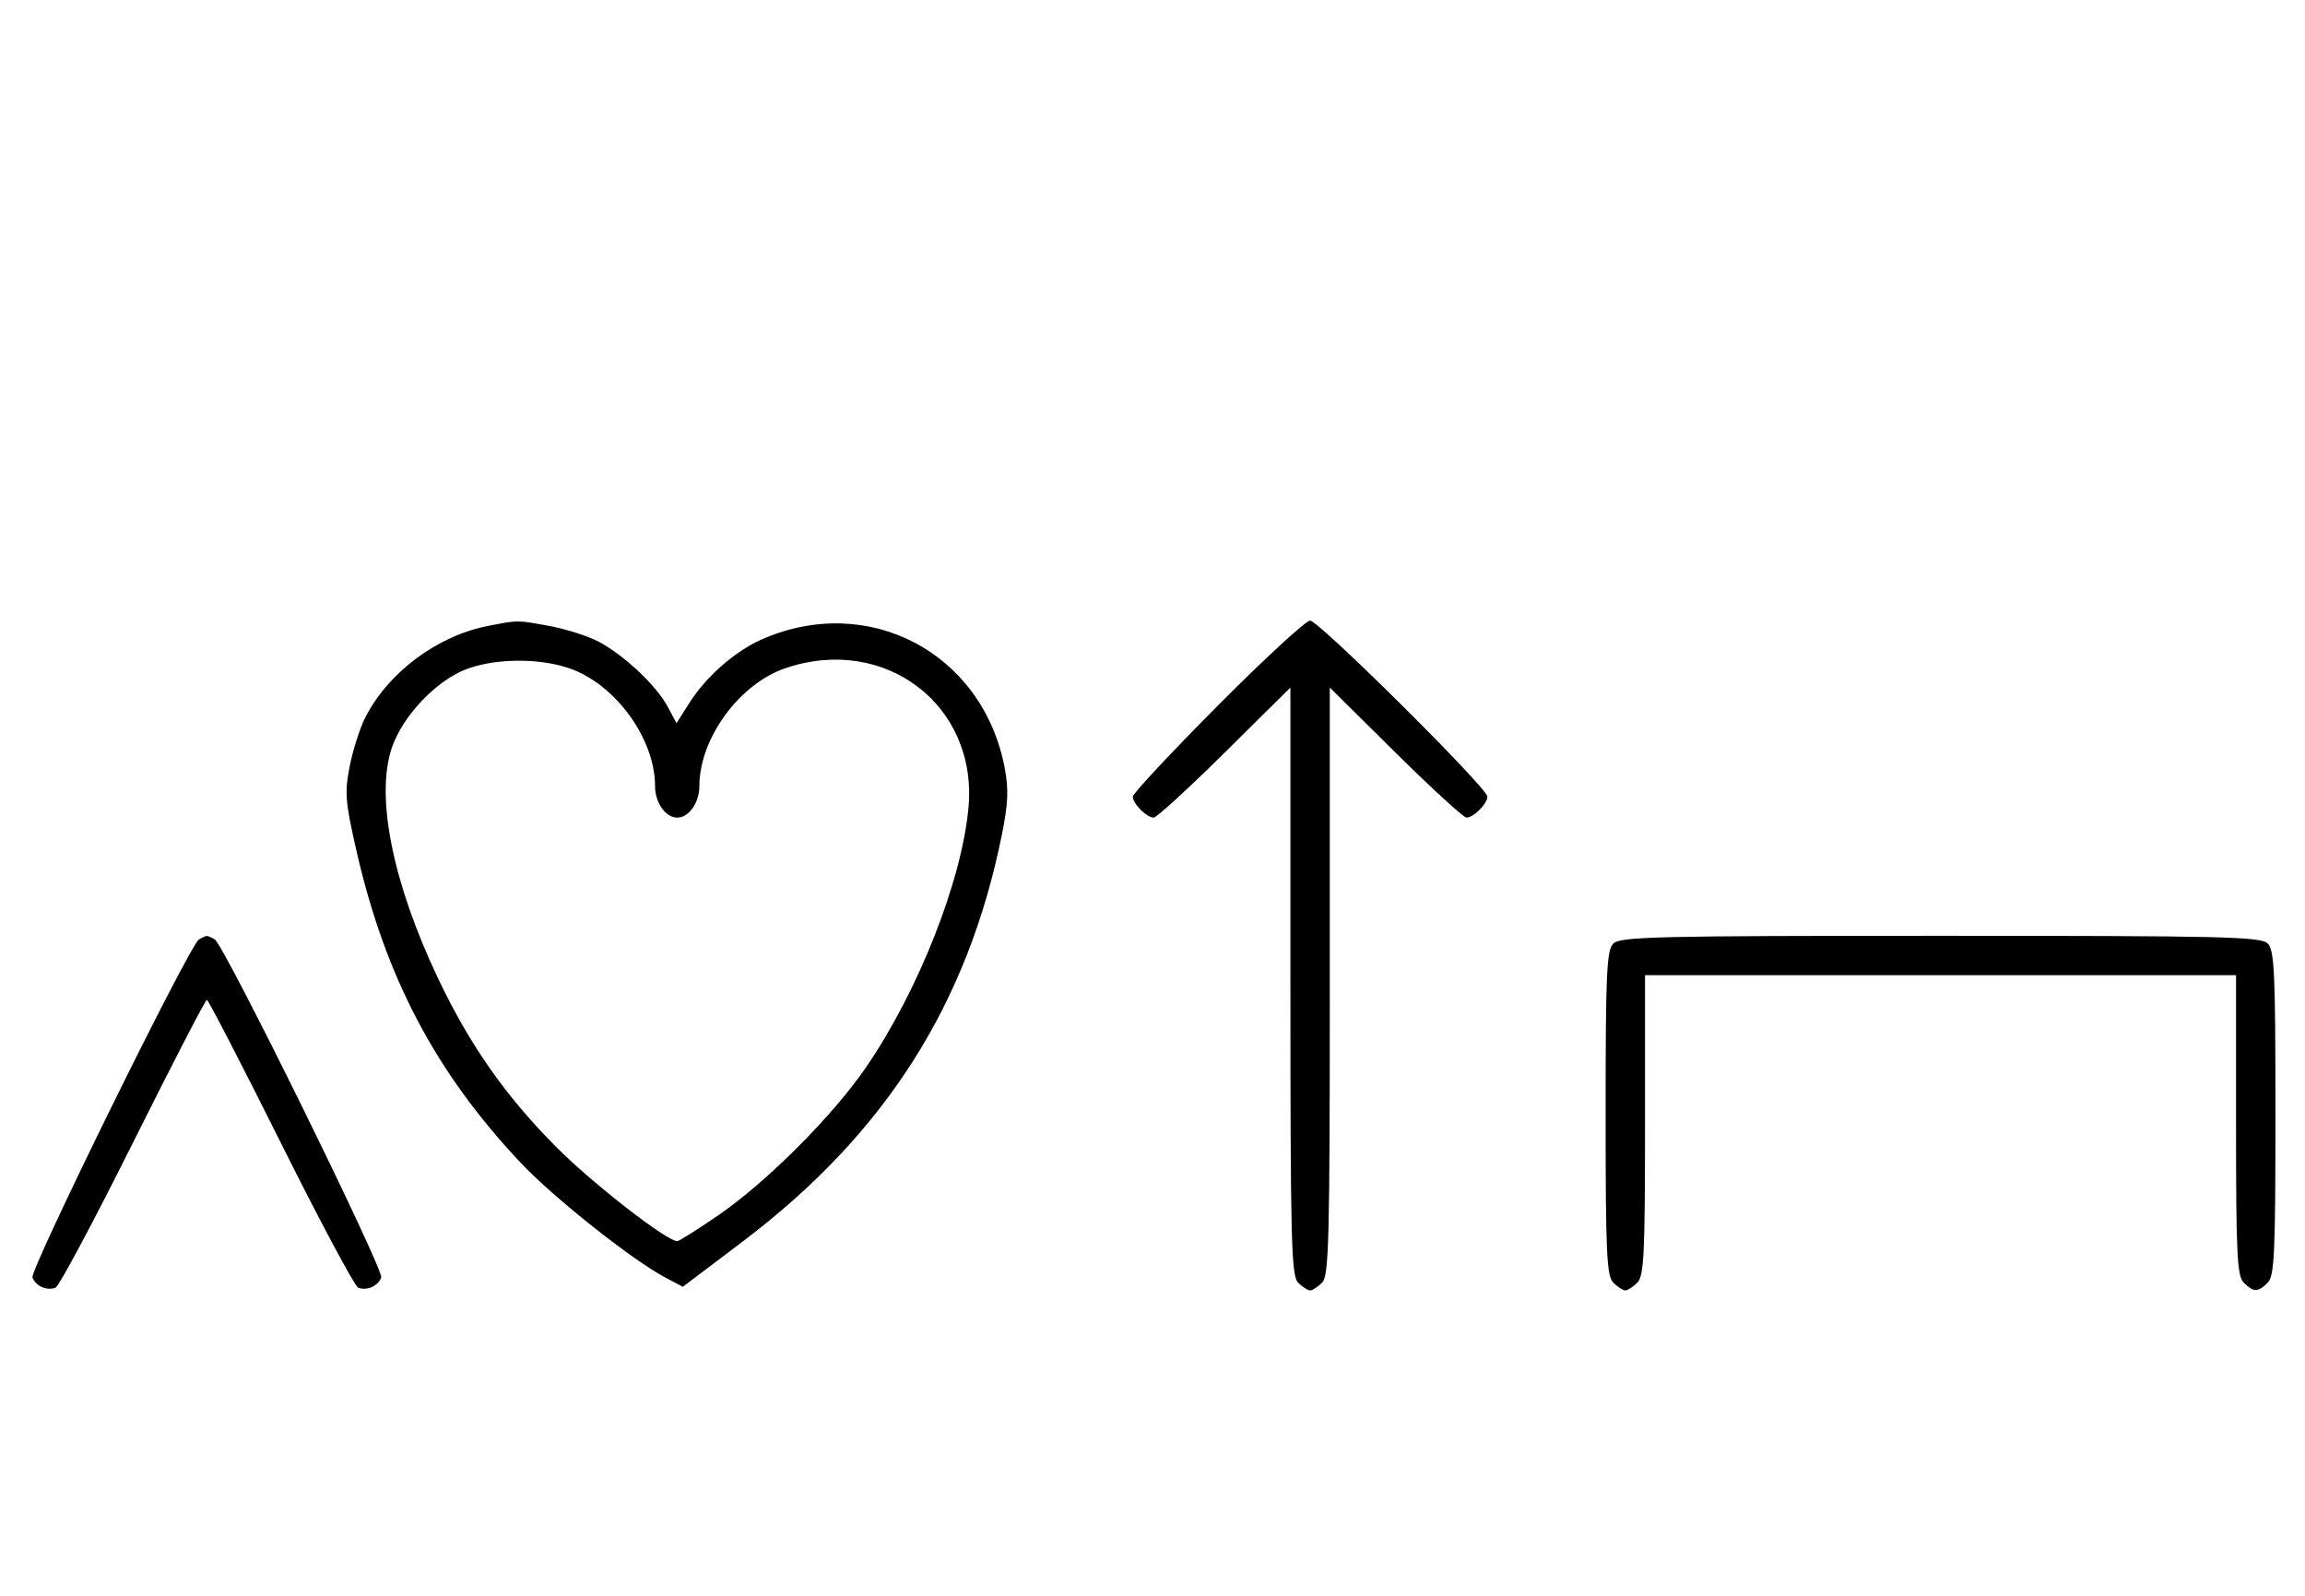 <svg xmlns="http://www.w3.org/2000/svg" width="468" height="324" viewBox="0 0 468 324" version="1.1">
	<path d="M 99.045 127.092 C 88.757 129.109, 78.837 136.518, 74.166 145.675 C 73.079 147.806, 71.659 152.247, 71.010 155.544 C 69.953 160.916, 70.089 162.678, 72.323 172.519 C 78.171 198.280, 88.392 217.718, 105.788 236.158 C 112.427 243.195, 128.391 255.853, 135.077 259.381 L 138.642 261.262 150.770 252.092 C 179.709 230.213, 196.461 203.927, 203.417 169.483 C 204.690 163.183, 204.816 160.292, 204.004 155.983 C 199.594 132.555, 176.327 120.242, 154.616 129.845 C 149.222 132.232, 143.372 137.363, 140.005 142.662 L 137.360 146.824 135.503 143.377 C 133.181 139.064, 126.418 132.764, 121.318 130.162 C 119.183 129.073, 114.781 127.691, 111.535 127.091 C 104.969 125.877, 105.243 125.877, 99.045 127.092 M 247.213 143.315 C 237.746 152.838, 230 161.131, 230 161.743 C 230 163.175, 232.813 166, 234.239 166 C 234.841 166, 241.334 160.059, 248.667 152.798 L 262 139.595 262 199.226 C 262 252.103, 262.178 259.035, 263.571 260.429 C 264.436 261.293, 265.529 262, 266 262 C 266.471 262, 267.564 261.293, 268.429 260.429 C 269.822 259.035, 270 252.103, 270 199.226 L 270 139.595 283.333 152.798 C 290.666 160.059, 297.159 166, 297.761 166 C 299.187 166, 302 163.175, 302 161.743 C 302 159.994, 267.761 126, 266 126 C 265.134 126, 256.680 133.792, 247.213 143.315 M 95.054 135.728 C 88.760 137.950, 81.727 145.295, 79.514 151.957 C 76.225 161.860, 79.778 179.403, 88.991 198.743 C 95.436 212.272, 102.633 222.524, 113.005 232.951 C 120.278 240.262, 135.372 252, 137.500 252 C 137.870 252, 141.617 249.637, 145.826 246.750 C 155.651 240.009, 169.037 226.611, 175.815 216.732 C 186.428 201.263, 195.249 178.930, 196.635 164.020 C 198.570 143.192, 179.675 128.780, 159.463 135.667 C 150.088 138.862, 142 149.949, 142 159.607 C 142 162.970, 139.867 166, 137.500 166 C 135.133 166, 133 162.970, 133 159.607 C 133 149.949, 124.912 138.862, 115.537 135.667 C 109.516 133.616, 100.964 133.641, 95.054 135.728 M 40.370 190.765 C 38.401 192.045, 6.007 257.855, 6.594 259.384 C 7.265 261.133, 9.512 262.124, 11.274 261.448 C 11.975 261.180, 19.056 247.919, 27.010 231.980 C 34.964 216.041, 41.710 203, 42 203 C 42.290 203, 49.036 216.041, 56.990 231.980 C 64.944 247.919, 72.025 261.180, 72.726 261.448 C 74.488 262.124, 76.735 261.133, 77.406 259.384 C 77.993 257.855, 45.599 192.045, 43.630 190.765 C 43.009 190.361, 42.275 190.031, 42 190.031 C 41.725 190.031, 40.991 190.361, 40.370 190.765 M 327.571 191.571 C 326.207 192.936, 326 197.463, 326 226 C 326 254.537, 326.207 259.064, 327.571 260.429 C 328.436 261.293, 329.529 262, 330 262 C 330.471 262, 331.564 261.293, 332.429 260.429 C 333.788 259.069, 334 254.758, 334 228.429 L 334 198 394 198 L 454 198 454 228.429 C 454 254.758, 454.212 259.069, 455.571 260.429 C 457.545 262.402, 458.455 262.402, 460.429 260.429 C 461.793 259.064, 462 254.537, 462 226 C 462 197.463, 461.793 192.936, 460.429 191.571 C 459.032 190.175, 451.628 190, 394 190 C 336.372 190, 328.968 190.175, 327.571 191.571 " stroke="none" fill="black" fill-rule="evenodd"/>
</svg>